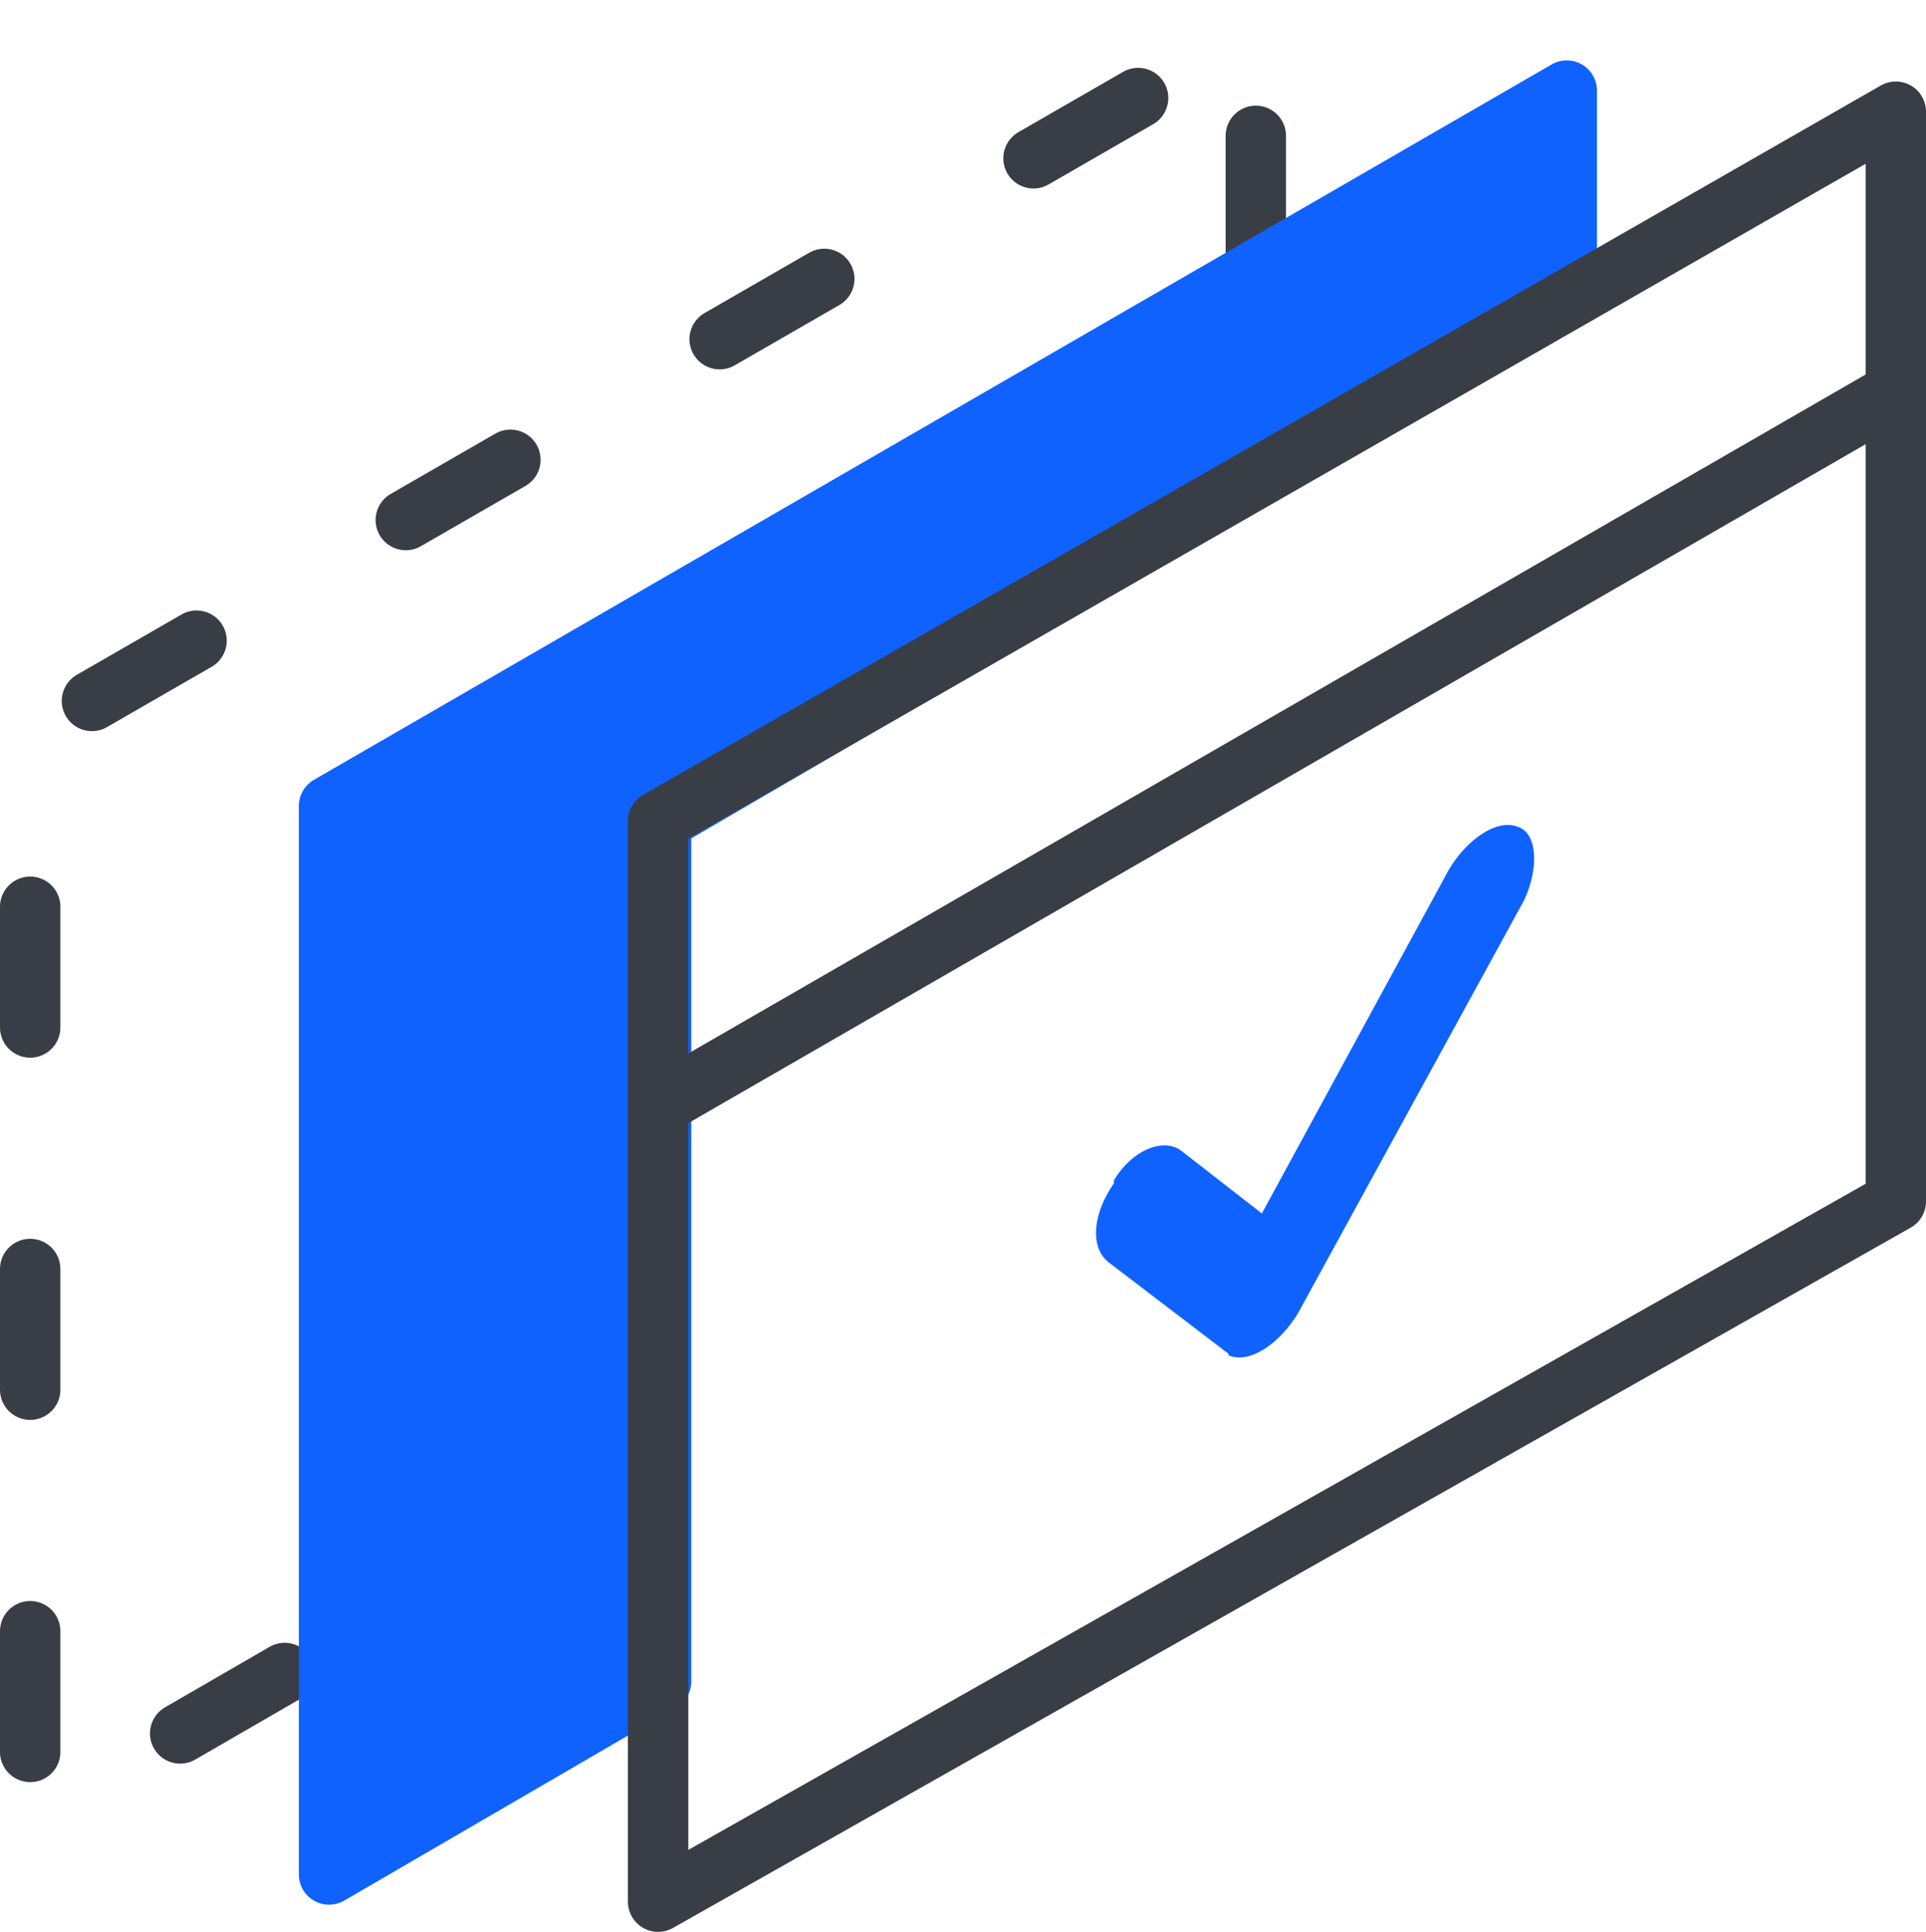 <?xml version="1.0" encoding="utf-8"?>
<!-- Generator: Adobe Illustrator 24.0.0, SVG Export Plug-In . SVG Version: 6.00 Build 0)  -->
<svg version="1.1" id="Warstwa_1" xmlns="http://www.w3.org/2000/svg" xmlns:xlink="http://www.w3.org/1999/xlink" x="0px" y="0px"
	 viewBox="0 0 63.8 64" style="enable-background:new 0 0 63.8 64;" xml:space="preserve">
<style type="text/css">
	.st0{fill:none;stroke:#393D45;stroke-width:2;stroke-linecap:round;stroke-linejoin:round;stroke-dasharray:4,8;}
	.st1{fill:#1062FE;stroke:#1062FE;stroke-width:2;stroke-linejoin:round;}
	.st2{fill-rule:evenodd;clip-rule:evenodd;fill:#1062FE;}
	.st3{fill:none;stroke:#393D45;stroke-width:2;stroke-linecap:round;stroke-linejoin:round;}
</style>
<title>99.9 browser compatibility</title>
<g id="Warstwa_2_1_">
	<g id="Warstwa_1-2">
		<polyline class="st0" points="41.6,8.5 41.6,1 1,24.4 1,60.3 11.2,54.4 		"/>
		<polygon class="st1" points="51.9,9.7 51.9,3 10.9,26.7 10.9,62.1 21.9,55.7 21.9,27.2 		"/>
		<path id="Kształt_4" class="st2" d="M50.3,27.4L50.3,27.4c-0.7-0.3-1.7,0.4-2.3,1.4l-6.2,11.4l-2.7-2.1c-0.6-0.4-1.6,0-2.2,1
			l0,0.1c-0.7,1-0.8,2.1-0.2,2.6l3.8,2.9h0c0.1,0.1,0.2,0.1,0.2,0.2l0,0c0.7,0.3,1.7-0.4,2.3-1.4l7.5-13.7
			C51,28.7,50.9,27.6,50.3,27.4z"/>
		<polygon class="st3" points="21.8,63 62.8,39.8 62.8,3.7 21.8,27.2 		"/>
		<line class="st3" x1="62.6" y1="13.1" x2="22.2" y2="36.4"/>
	</g>
</g>
</svg>

